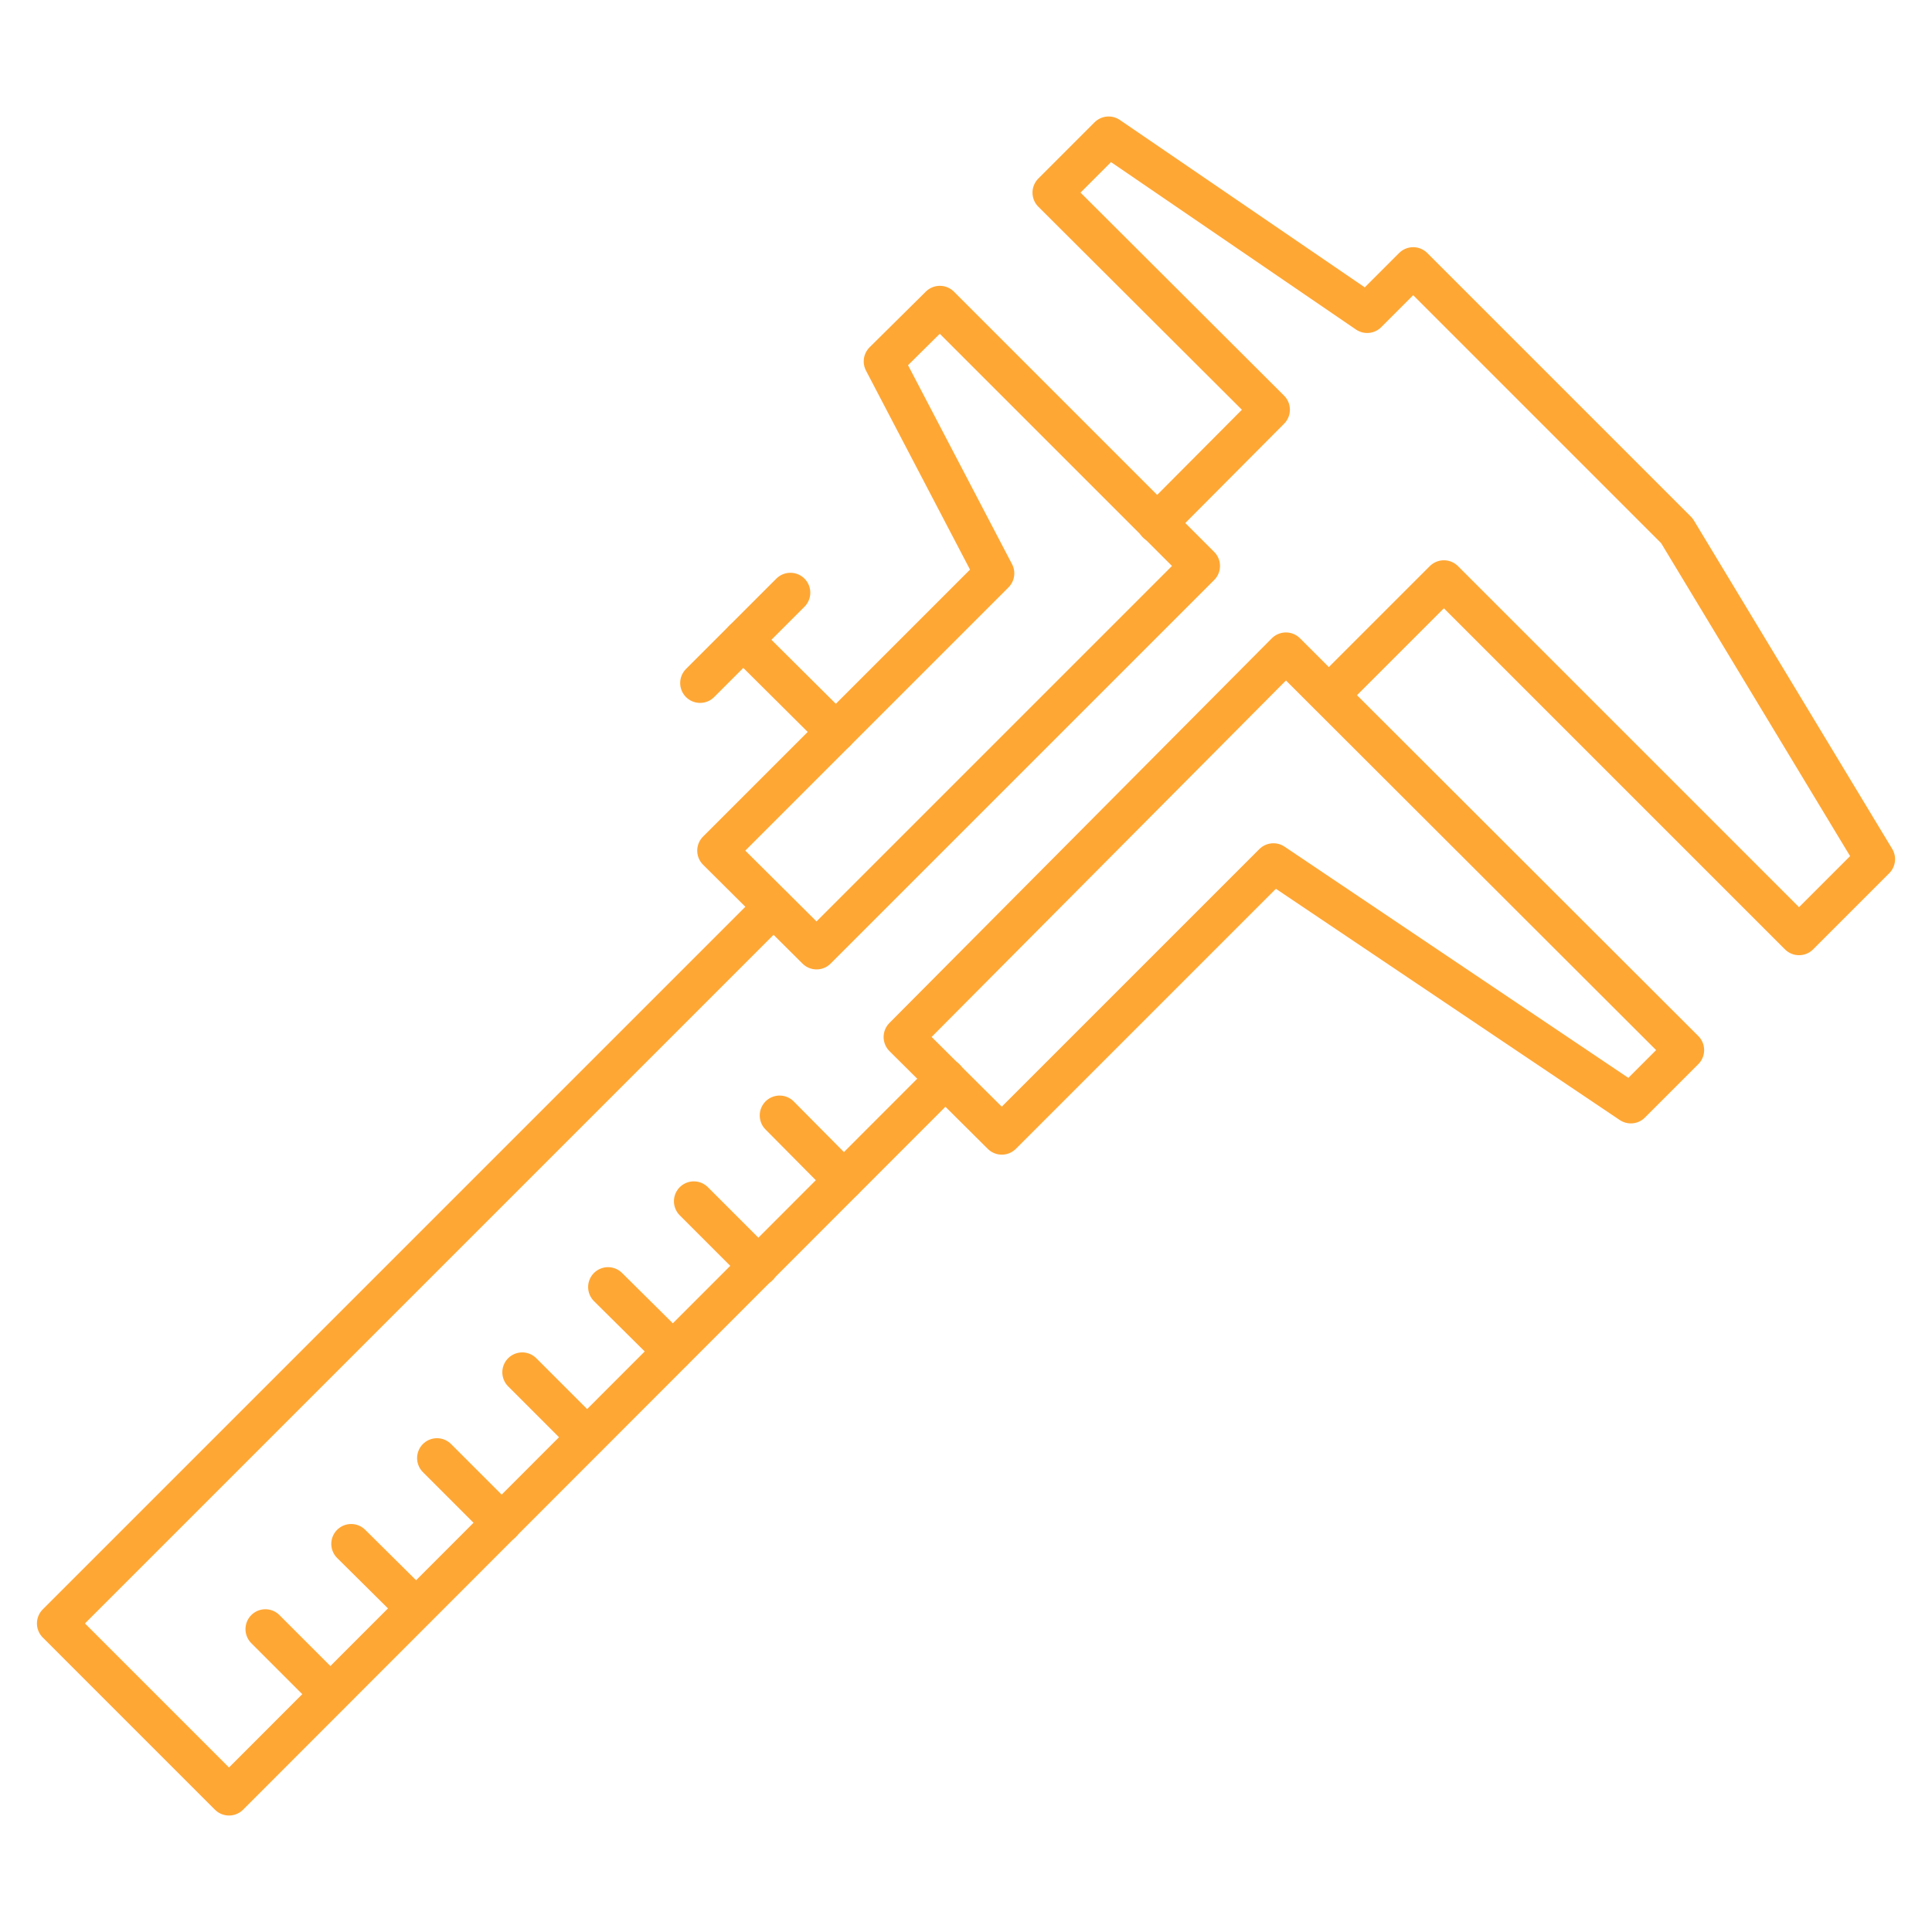 <svg id="Слой_1" data-name="Слой 1" xmlns="http://www.w3.org/2000/svg" viewBox="0 0 34 34"><defs><style>.cls-1{fill:none;stroke:#ffa734;stroke-linecap:round;stroke-linejoin:round;stroke-width:0.7px;}</style></defs><title>Универсальный товар</title><polyline class="cls-1" points="23.39 12.23 25.41 10.21 31.66 16.46 33 15.12 29.51 9.34 24.87 4.7 24.06 5.51 19.51 2.4 18.52 3.39 22.35 7.21 20.36 9.21"/><polyline class="cls-1" points="13.61 15.96 1 28.57 4.03 31.6 16.64 18.98"/><polygon class="cls-1" points="15.9 18.25 17.63 19.97 22.41 15.19 28.7 19.42 29.64 18.48 22.63 11.48 15.9 18.25"/><polygon class="cls-1" points="14.37 16.71 12.62 14.97 17.5 10.09 15.55 6.36 16.54 5.38 21.12 9.96 14.37 16.71"/><line class="cls-1" x1="14.71" y1="12.88" x2="13.08" y2="11.26"/><line class="cls-1" x1="13.91" y1="10.43" x2="12.32" y2="12.02"/><line class="cls-1" x1="5.81" y1="29.81" x2="4.67" y2="28.67"/><line class="cls-1" x1="7.32" y1="28.3" x2="6.18" y2="27.17"/><line class="cls-1" x1="8.83" y1="26.8" x2="7.69" y2="25.66"/><line class="cls-1" x1="10.33" y1="25.29" x2="9.19" y2="24.15"/><line class="cls-1" x1="11.84" y1="23.78" x2="10.7" y2="22.65"/><line class="cls-1" x1="13.35" y1="22.28" x2="12.21" y2="21.14"/><line class="cls-1" x1="14.85" y1="20.77" x2="13.72" y2="19.63"/></svg>